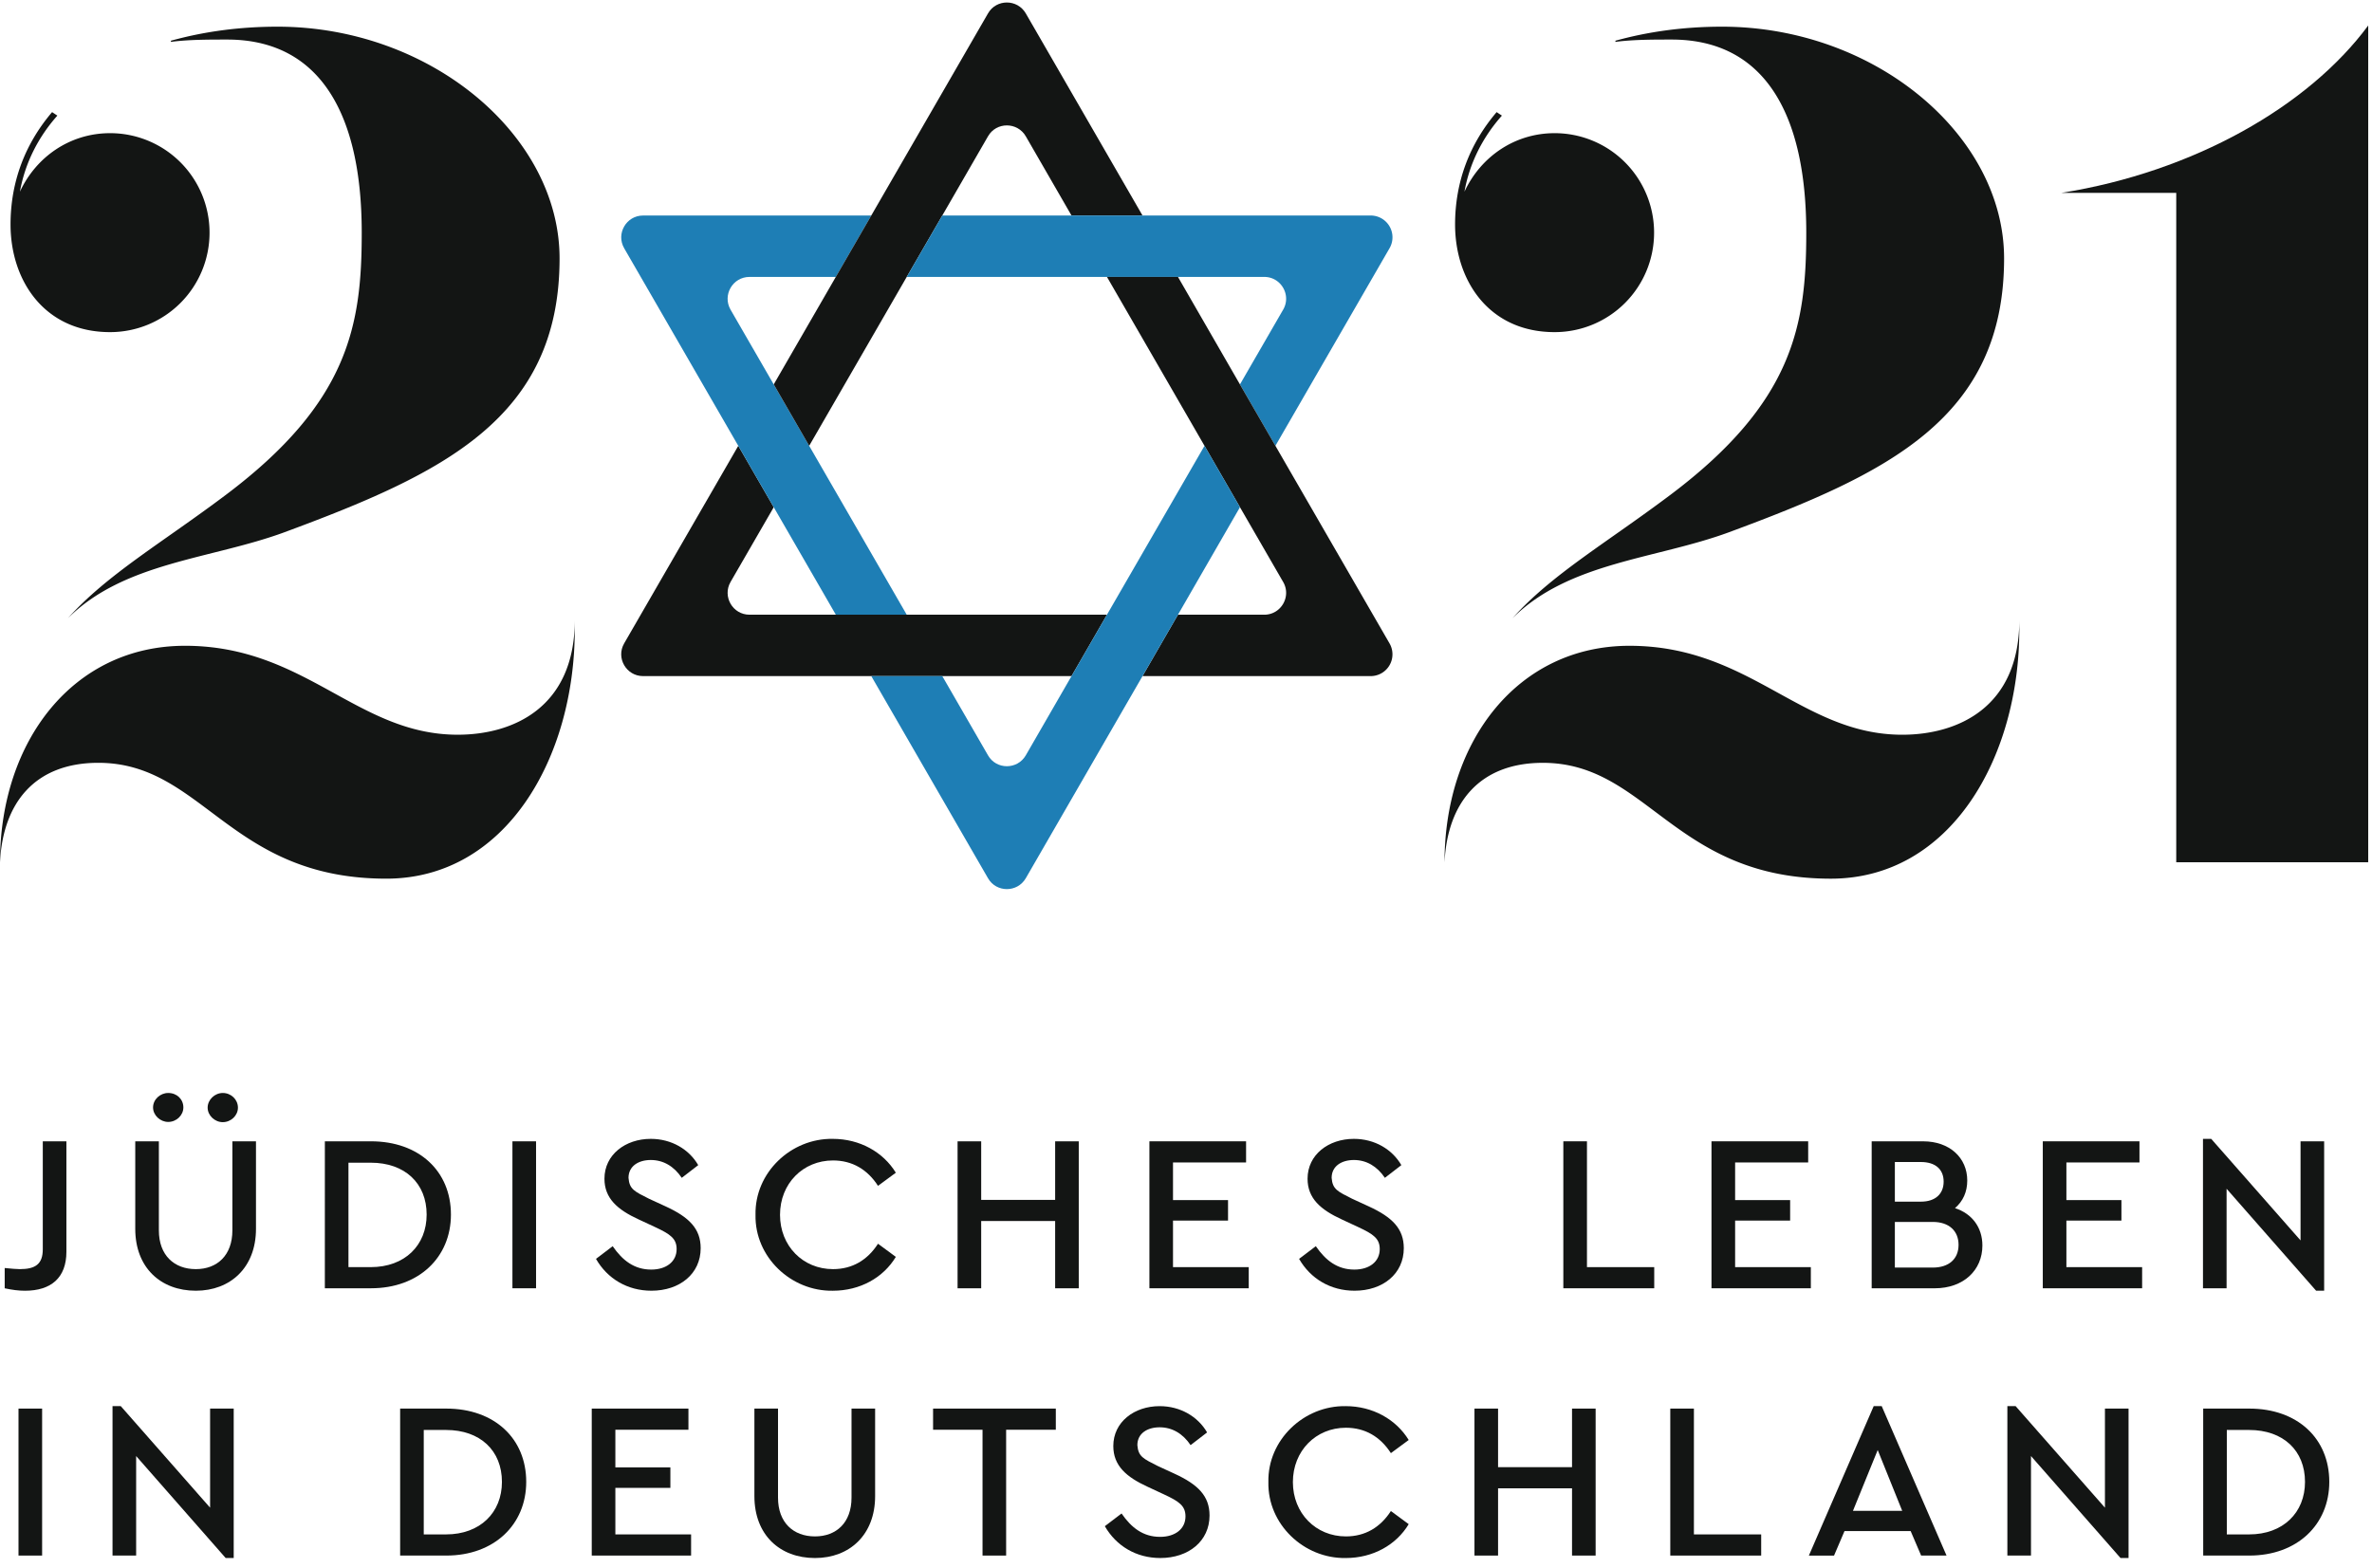 <svg xmlns="http://www.w3.org/2000/svg" width="180" height="119" viewBox="0 0 180 119"><g><g><g><g><g><path fill="#131514" d="M48.799 51.318h32.513l2.69-4.66H56.877c-1.279 0-2.072-1.382-1.44-2.484l3.278-5.675-2.69-4.66-8.66 14.995c-.639 1.103.162 2.484 1.434 2.484"/></g><g><g><path fill="#1e7eb5" d="M47.366 18.843l16.061 27.815h5.38l-13.37-23.155c-.632-1.103.161-2.484 1.44-2.484h6.55l2.69-4.66H48.8c-1.272 0-2.073 1.381-1.433 2.484"/></g><g><path fill="#131514" d="M61.406 33.838l7.402-12.82 2.698-4.66 3.47-6.013c.631-1.102 2.226-1.102 2.866 0l3.47 6.013H86.7L77.842 1.017c-.64-1.103-2.235-1.103-2.867 0l-16.26 28.16 2.69 4.661"/></g></g><g><path fill="#1e7eb5" d="M84.002 21.019H95.94c1.271 0 2.073 1.381 1.433 2.484l-3.278 5.675 2.69 4.66 8.66-14.995a1.654 1.654 0 0 0-1.434-2.485H71.506l-2.698 4.66h15.194"/></g><g><path fill="#131514" d="M91.404 33.838l5.969 10.335c.64 1.103-.162 2.485-1.433 2.485h-6.55l-2.69 4.66h17.31a1.654 1.654 0 0 0 1.434-2.484l-11.35-19.656-4.704-8.16h-5.388l7.402 12.82"/></g><g><g><path fill="#1e7eb5" d="M74.975 66.66c.632 1.102 2.227 1.102 2.867 0l8.857-15.342 2.691-4.66 4.705-8.16-2.69-4.66-9.478 16.414-4.085 7.08c-.64 1.102-2.235 1.102-2.867 0l-3.47-6.014h-5.388l8.858 15.342"/></g><g><path fill="#131514" d="M14.036 49.017C5.553 49.017 0 56.256 0 65.45c.223-4.53 2.665-7.55 7.463-7.55 7.95 0 9.948 8.793 21.852 8.793 9.06 0 14.302-9.15 14.302-18.922v-.71c0 6.662-4.708 8.706-8.883 8.706-7.64 0-11.549-6.751-20.698-6.751zM3.953 8.51C1.91 10.907.8 13.794.8 17.037c0 4.264 2.575 8.172 7.55 8.172a7.544 7.544 0 0 0 7.551-7.55 7.545 7.545 0 0 0-7.55-7.551c-3.02 0-5.597 1.776-6.84 4.441.399-2.22 1.42-4.174 2.842-5.773zm13.192 29.047c-4.841 3.642-9.017 6.042-11.993 9.372 4.264-4.264 10.883-4.486 16.435-6.53 11.991-4.44 20.876-8.616 20.876-20.786 0-9.327-9.773-17.588-21.41-17.588-2.975 0-5.685.399-8.083 1.066v.088c1.332-.177 2.887-.177 4.264-.177 7.018 0 10.216 5.597 10.216 14.656 0 7.019-.978 12.882-10.305 19.899z"/></g></g><g><path fill="#131514" d="M123.655 49.017c-8.483 0-14.036 7.239-14.036 16.434.223-4.53 2.666-7.55 7.462-7.55 7.95 0 9.949 8.793 21.853 8.793 9.061 0 14.302-9.15 14.302-18.922v-.71c0 6.662-4.709 8.706-8.883 8.706-7.64 0-11.548-6.751-20.698-6.751zM113.573 8.51c-2.045 2.397-3.154 5.284-3.154 8.527 0 4.264 2.576 8.172 7.55 8.172a7.544 7.544 0 0 0 7.552-7.55 7.545 7.545 0 0 0-7.551-7.551c-3.02 0-5.596 1.776-6.84 4.441.398-2.22 1.42-4.174 2.843-5.773zm13.19 29.047c-4.84 3.642-9.016 6.042-11.991 9.372 4.264-4.264 10.882-4.486 16.434-6.53 11.991-4.44 20.875-8.616 20.875-20.786 0-9.327-9.772-17.588-21.409-17.588-2.975 0-5.684.399-8.084 1.066v.088c1.333-.177 2.888-.177 4.265-.177 7.017 0 10.216 5.597 10.216 14.656 0 7.019-.977 12.882-10.305 19.899z"/></g><g><path fill="#131514" d="M165.145 65.451V14.638h-8.706c10.038-1.599 18.744-6.573 23.274-12.702V65.45h-14.568"/></g><g><path fill="#131514" d="M.357 96.246c.507.051.895.085 1.15.085 1.165 0 1.74-.372 1.74-1.505V86.63h1.792v8.383c0 1.978-1.167 2.958-3.145 2.958-.49 0-.996-.067-1.538-.186v-1.538"/></g><g><path fill="#131514" d="M12.056 86.629v6.761c0 1.893 1.166 2.941 2.805 2.941 1.623 0 2.773-1.048 2.773-2.941v-6.761h1.791v6.643c0 2.94-1.943 4.698-4.564 4.698-2.67 0-4.597-1.757-4.597-4.698v-6.643zm.71-3.669c.659 0 1.149.474 1.149 1.1 0 .59-.524 1.098-1.15 1.098-.608 0-1.15-.507-1.15-1.098 0-.61.542-1.1 1.15-1.1zm4.14 0c.626 0 1.15.49 1.15 1.116 0 .592-.524 1.099-1.15 1.099-.608 0-1.149-.507-1.149-1.1 0-.607.541-1.115 1.15-1.115z"/></g><g><path fill="#131514" d="M24.652 86.629h3.499c3.65 0 6.068 2.265 6.068 5.56 0 3.246-2.434 5.595-6.068 5.595h-3.5zm3.482 9.55c2.586 0 4.242-1.657 4.242-3.99 0-2.366-1.64-3.937-4.242-3.937h-1.691v7.927z"/></g><g><path fill="#131514" d="M38.886 97.784h1.793V86.63h-1.793z"/></g><g><path fill="#131514" d="M46.494 94.59c.744 1.082 1.64 1.775 2.925 1.775 1.15 0 1.927-.609 1.927-1.555 0-.795-.474-1.133-1.64-1.674l-1.233-.574c-1.623-.744-2.604-1.607-2.604-3.094 0-1.825 1.59-3.025 3.516-3.025 1.572 0 2.907.794 3.6 1.995l-1.25.963c-.592-.88-1.403-1.353-2.35-1.353-.946 0-1.69.474-1.69 1.353.068.878.456 1.03 1.555 1.588l1.25.575c1.809.828 2.671 1.708 2.671 3.179 0 1.942-1.589 3.227-3.735 3.227-1.826 0-3.347-.913-4.209-2.417l1.268-.963"/></g><g><path fill="#131514" d="M63.197 86.443c2.045 0 3.82.997 4.784 2.569l-1.353.997c-.794-1.233-1.944-1.927-3.414-1.927-2.282 0-4.022 1.758-4.022 4.125 0 2.366 1.74 4.124 4.022 4.124 1.47 0 2.62-.693 3.414-1.927l1.353.997c-.947 1.572-2.704 2.57-4.784 2.57-3.178.05-5.933-2.57-5.864-5.764-.069-3.195 2.686-5.816 5.864-5.764"/></g><g><path fill="#131514" d="M72.666 86.629h1.792v4.445h5.612v-4.445h1.792v11.155H80.07V92.68h-5.612v5.104h-1.792V86.63"/></g><g><path fill="#131514" d="M87.223 86.629h7.336v1.605h-5.545v2.857h4.176v1.555h-4.176v3.533h5.747v1.605h-7.538V86.63"/></g><g><path fill="#131514" d="M99.852 94.59c.743 1.082 1.639 1.775 2.923 1.775 1.15 0 1.927-.609 1.927-1.555 0-.795-.473-1.133-1.639-1.674l-1.234-.574c-1.623-.744-2.604-1.607-2.604-3.094 0-1.825 1.59-3.025 3.516-3.025 1.573 0 2.908.794 3.601 1.995l-1.25.963c-.592-.88-1.404-1.353-2.35-1.353-.947 0-1.69.474-1.69 1.353.067.878.456 1.03 1.555 1.588l1.25.575c1.81.828 2.671 1.708 2.671 3.179 0 1.942-1.589 3.227-3.735 3.227-1.826 0-3.347-.913-4.21-2.417l1.269-.963"/></g><g><path fill="#131514" d="M118.634 86.629h1.793v9.55h5.105v1.605h-6.898V86.63"/></g><g><path fill="#131514" d="M129.877 86.629h7.337v1.605h-5.544v2.857h4.175v1.555h-4.175v3.533h5.746v1.605h-7.539V86.63"/></g><g><path fill="#131514" d="M146.817 97.784h-4.784V86.63h3.906c2.011 0 3.347 1.25 3.347 2.975 0 .861-.321 1.571-.93 2.095 1.302.423 2.079 1.471 2.079 2.84 0 1.877-1.437 3.245-3.618 3.245zm-3.025-9.584v3.009h1.978c1.099 0 1.724-.592 1.724-1.52 0-.93-.625-1.489-1.724-1.489zm2.873 4.548h-2.873v3.465h2.873c1.234 0 1.961-.66 1.961-1.725 0-1.064-.727-1.74-1.96-1.74z"/></g><g><path fill="#131514" d="M155.018 86.629h7.336v1.605h-5.545v2.857h4.176v1.555h-4.176v3.533h5.747v1.605h-7.538V86.63"/></g><g><path fill="#131514" d="M176.369 86.629V97.97h-.609l-6.795-7.74v7.554h-1.791V86.443h.625l6.779 7.707V86.63h1.791"/></g><g><g><path fill="#131514" d="M1.404 118.072h1.792v-11.156H1.404z"/></g><g><path fill="#131514" d="M17.735 106.916v11.342h-.61l-6.794-7.74v7.554H8.539V106.73h.626l6.778 7.708v-7.522h1.792"/></g></g><g><path fill="#131514" d="M30.365 106.916h3.5c3.65 0 6.068 2.265 6.068 5.562 0 3.245-2.434 5.594-6.068 5.594h-3.5zm3.482 9.55c2.587 0 4.243-1.656 4.243-3.988 0-2.367-1.64-3.939-4.243-3.939h-1.69v7.927z"/></g><g><g><path fill="#131514" d="M44.905 106.916h7.337v1.606h-5.545v2.857h4.175v1.555h-4.175v3.532h5.747v1.606h-7.539v-11.156"/></g><g><path fill="#131514" d="M57.248 106.916h1.792v6.761c0 1.894 1.166 2.941 2.805 2.941 1.623 0 2.773-1.047 2.773-2.94v-6.762h1.791v6.643c0 2.941-1.943 4.7-4.564 4.7-2.67 0-4.597-1.759-4.597-4.7v-6.643"/></g><g><path fill="#131514" d="M74.56 108.522h-3.753v-1.606h9.314v1.606h-3.77v9.55H74.56v-9.55"/></g><g><path fill="#131514" d="M85.11 114.878c.744 1.082 1.64 1.774 2.924 1.774 1.15 0 1.927-.608 1.927-1.554 0-.795-.473-1.133-1.639-1.673l-1.234-.575c-1.623-.744-2.604-1.606-2.604-3.093 0-1.826 1.59-3.027 3.516-3.027 1.572 0 2.907.795 3.601 1.995l-1.252.964c-.59-.88-1.402-1.353-2.349-1.353-.946 0-1.69.473-1.69 1.353.068.878.456 1.03 1.555 1.588l1.25.575c1.81.829 2.672 1.707 2.672 3.178 0 1.944-1.59 3.228-3.736 3.228-1.826 0-3.346-.913-4.209-2.416l1.268-.964"/></g><g><path fill="#131514" d="M102.116 106.73c2.045 0 3.82.998 4.784 2.57l-1.352.997c-.794-1.234-1.944-1.927-3.415-1.927-2.281 0-4.022 1.758-4.022 4.125 0 2.366 1.74 4.123 4.022 4.123 1.47 0 2.62-.692 3.415-1.926l1.352.997c-.946 1.572-2.704 2.57-4.784 2.57-3.177.05-5.932-2.57-5.864-5.764-.068-3.196 2.687-5.816 5.864-5.765"/></g></g><g><path fill="#131514" d="M111.89 106.916h1.791v4.446h5.613v-4.446h1.791v11.156h-1.791v-5.104h-5.613v5.104h-1.79v-11.156"/></g><g><path fill="#131514" d="M126.75 106.916h1.793v9.55h5.105v1.606h-6.898v-11.156"/></g><g><g><path fill="#131514" d="M144.991 116.213h-5.02l-.794 1.86h-1.91l4.919-11.343h.608l4.919 11.342h-1.927zm-2.501-6.152l-1.877 4.614h3.736z"/></g><g><path fill="#131514" d="M161.526 106.916v11.342h-.61l-6.794-7.74v7.554h-1.792V106.73h.626l6.778 7.708v-7.522h1.792"/></g></g><g><path fill="#131514" d="M167.19 106.916h3.5c3.652 0 6.069 2.265 6.069 5.562 0 3.245-2.435 5.594-6.068 5.594h-3.5zm3.483 9.55c2.587 0 4.243-1.656 4.243-3.988 0-2.367-1.64-3.939-4.243-3.939h-1.69v7.927z"/></g></g></g></g></g></svg>